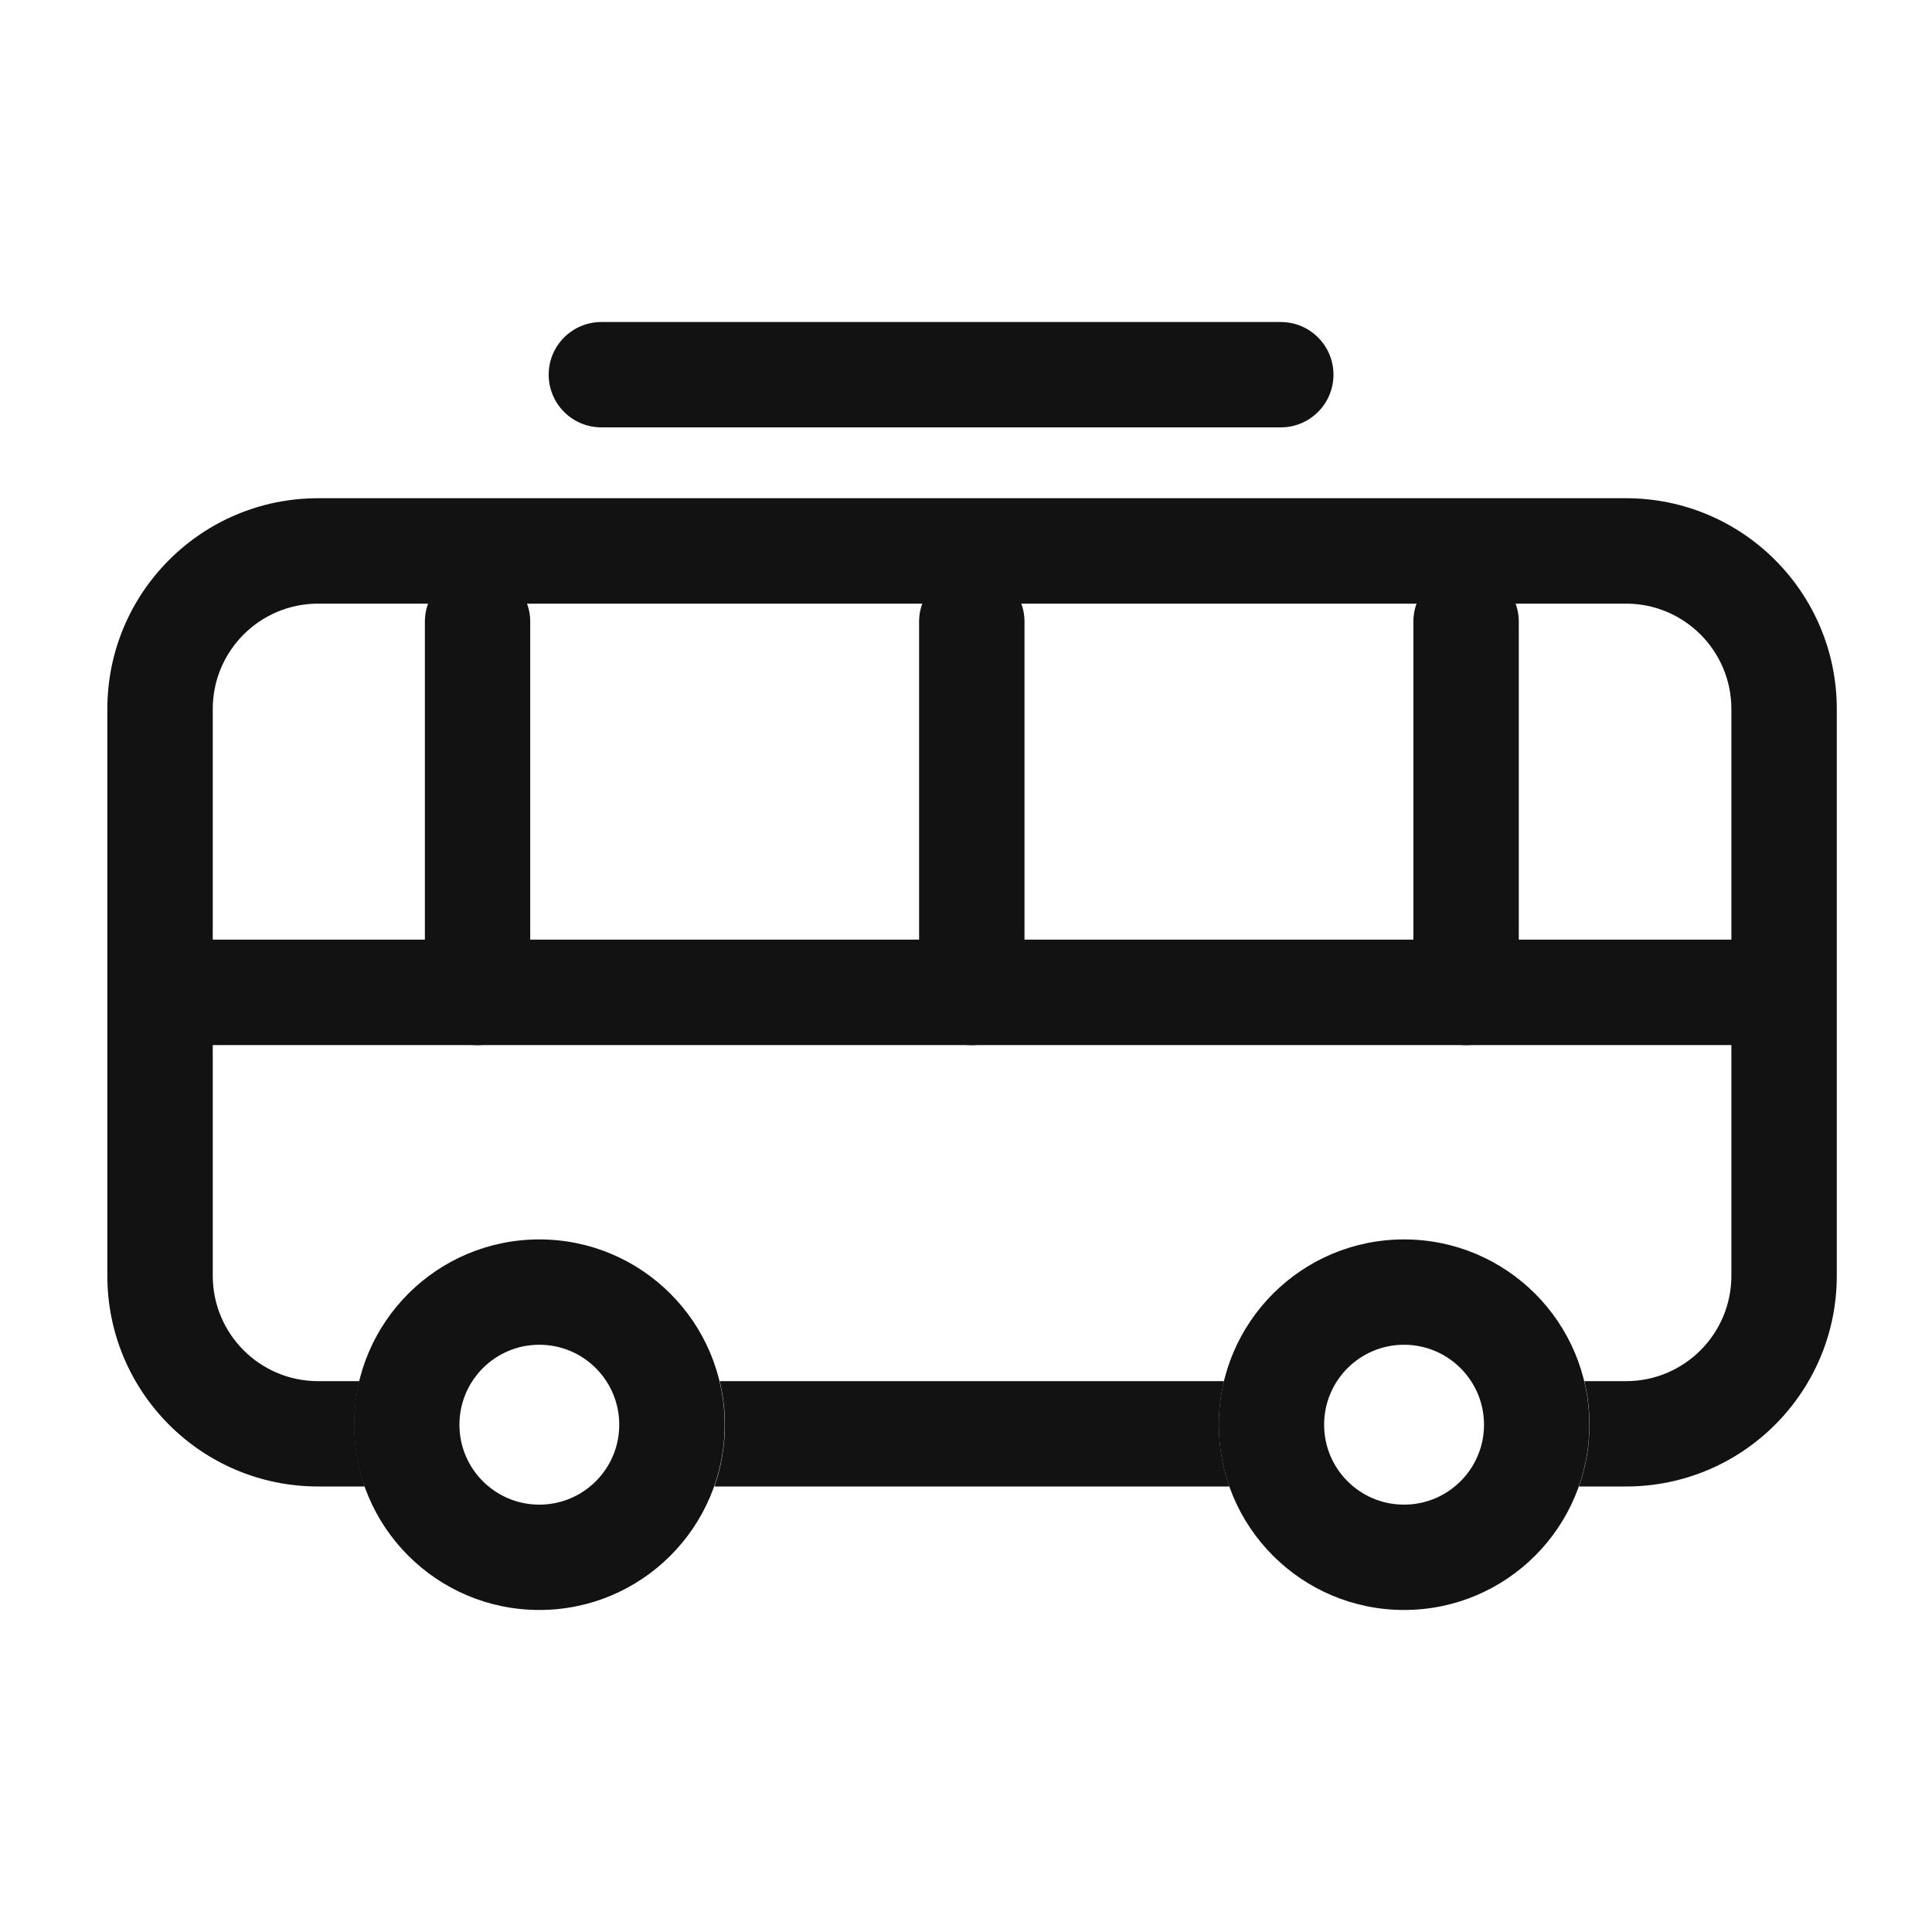 <svg width="25" height="25" viewBox="0 0 25 25" fill="none" xmlns="http://www.w3.org/2000/svg">
    <path fill-rule="evenodd" clip-rule="evenodd" d="M6.979 19.47C7.55 19.47 8.013 19.007 8.013 18.436C8.013 17.864 7.55 17.401 6.979 17.401C6.408 17.401 5.945 17.864 5.945 18.436C5.945 19.007 6.408 19.47 6.979 19.47ZM6.979 20.833C8.303 20.833 9.377 19.76 9.377 18.436C9.377 17.111 8.303 16.038 6.979 16.038C5.655 16.038 4.581 17.111 4.581 18.436C4.581 19.76 5.655 20.833 6.979 20.833Z" fill="#121212" />
    <path fill-rule="evenodd" clip-rule="evenodd" d="M18.168 19.47C18.739 19.47 19.203 19.007 19.203 18.436C19.203 17.864 18.739 17.401 18.168 17.401C17.597 17.401 17.134 17.864 17.134 18.436C17.134 19.007 17.597 19.47 18.168 19.47ZM18.168 20.833C19.493 20.833 20.566 19.76 20.566 18.436C20.566 17.111 19.493 16.038 18.168 16.038C16.844 16.038 15.771 17.111 15.771 18.436C15.771 19.76 16.844 20.833 18.168 20.833Z" fill="#121212" />
    <path fill-rule="evenodd" clip-rule="evenodd" d="M21.041 7.811H4.116C3.363 7.811 2.753 8.422 2.753 9.175V16.508C2.753 17.261 3.363 17.872 4.116 17.872H4.651C4.608 18.053 4.585 18.242 4.585 18.436C4.585 18.716 4.633 18.985 4.721 19.235H4.116C2.61 19.235 1.389 18.014 1.389 16.508V9.175C1.389 7.668 2.61 6.447 4.116 6.447H21.041C22.547 6.447 23.768 7.668 23.768 9.175V16.508C23.768 18.014 22.547 19.235 21.041 19.235H20.431C20.52 18.985 20.568 18.716 20.568 18.436C20.568 18.241 20.545 18.053 20.501 17.872H21.041C21.794 17.872 22.404 17.261 22.404 16.508V9.175C22.404 8.422 21.794 7.811 21.041 7.811ZM15.839 17.872H9.313C9.357 18.053 9.38 18.242 9.38 18.436C9.38 18.716 9.332 18.985 9.244 19.235H15.909C15.82 18.985 15.772 18.716 15.772 18.436C15.772 18.241 15.796 18.053 15.839 17.872Z" fill="#121212" />
    <path fill-rule="evenodd" clip-rule="evenodd" d="M1.505 12.841C1.505 12.464 1.811 12.159 2.187 12.159H22.968C23.344 12.159 23.649 12.464 23.649 12.841C23.649 13.218 23.344 13.523 22.968 13.523H2.187C1.811 13.523 1.505 13.218 1.505 12.841Z" fill="#121212" />
    <path fill-rule="evenodd" clip-rule="evenodd" d="M7.1 4.848C7.1 4.472 7.405 4.167 7.782 4.167H16.574C16.95 4.167 17.255 4.472 17.255 4.848C17.255 5.225 16.95 5.53 16.574 5.53H7.782C7.405 5.53 7.1 5.225 7.1 4.848Z" fill="#121212" />
    <path fill-rule="evenodd" clip-rule="evenodd" d="M6.179 7.363C6.556 7.363 6.861 7.669 6.861 8.045V12.842C6.861 13.218 6.556 13.524 6.179 13.524C5.803 13.524 5.498 13.218 5.498 12.842V8.045C5.498 7.669 5.803 7.363 6.179 7.363Z" fill="#121212" />
    <path fill-rule="evenodd" clip-rule="evenodd" d="M12.575 7.363C12.952 7.363 13.257 7.669 13.257 8.045V12.842C13.257 13.218 12.952 13.524 12.575 13.524C12.199 13.524 11.893 13.218 11.893 12.842V8.045C11.893 7.669 12.199 7.363 12.575 7.363Z" fill="#121212" />
    <path fill-rule="evenodd" clip-rule="evenodd" d="M18.971 7.363C19.348 7.363 19.653 7.669 19.653 8.045V12.842C19.653 13.218 19.348 13.524 18.971 13.524C18.595 13.524 18.289 13.218 18.289 12.842V8.045C18.289 7.669 18.595 7.363 18.971 7.363Z" fill="#121212" />
</svg>